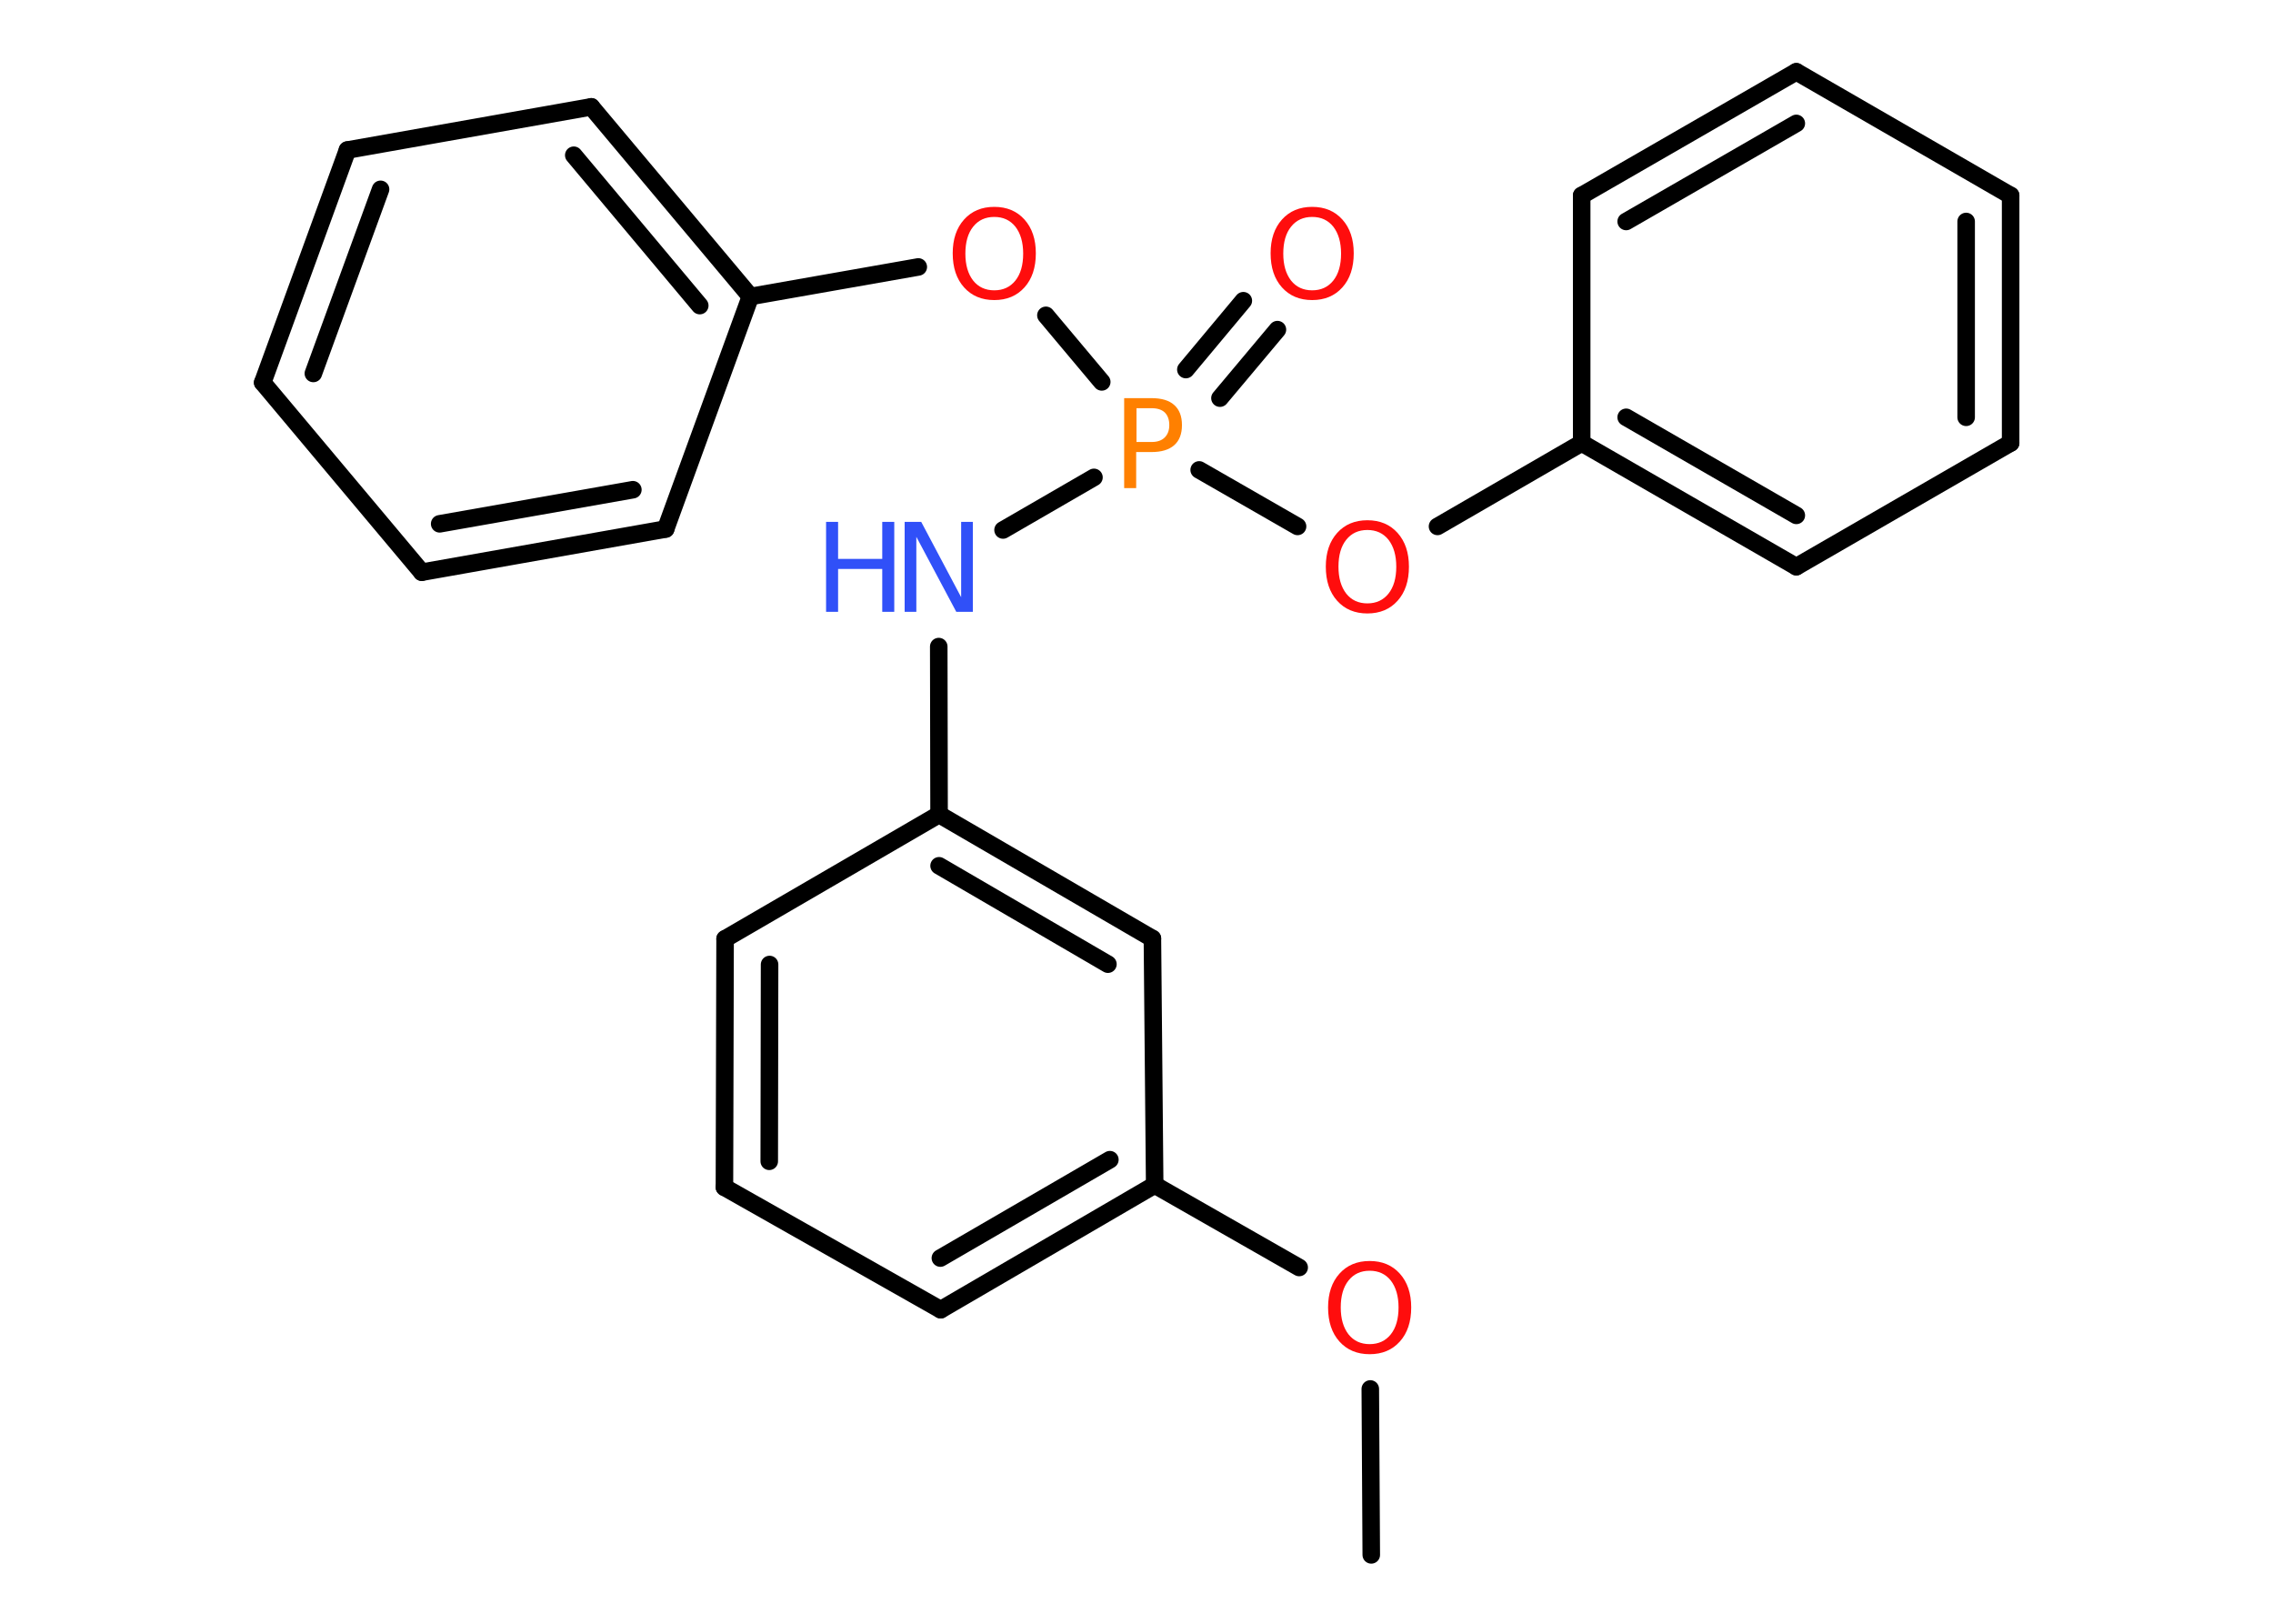 <?xml version='1.0' encoding='UTF-8'?>
<!DOCTYPE svg PUBLIC "-//W3C//DTD SVG 1.1//EN" "http://www.w3.org/Graphics/SVG/1.1/DTD/svg11.dtd">
<svg version='1.2' xmlns='http://www.w3.org/2000/svg' xmlns:xlink='http://www.w3.org/1999/xlink' width='70.0mm' height='50.0mm' viewBox='0 0 70.0 50.0'>
  <desc>Generated by the Chemistry Development Kit (http://github.com/cdk)</desc>
  <g stroke-linecap='round' stroke-linejoin='round' stroke='#000000' stroke-width='.54' fill='#FF0D0D'>
    <rect x='.0' y='.0' width='70.0' height='50.0' fill='#FFFFFF' stroke='none'/>
    <g id='mol1' class='mol'>
      <line id='mol1bnd1' class='bond' x1='42.23' y1='47.88' x2='42.2' y2='42.77'/>
      <line id='mol1bnd2' class='bond' x1='40.01' y1='39.03' x2='35.56' y2='36.49'/>
      <g id='mol1bnd3' class='bond'>
        <line x1='28.97' y1='40.33' x2='35.56' y2='36.49'/>
        <line x1='28.96' y1='38.74' x2='34.18' y2='35.71'/>
      </g>
      <line id='mol1bnd4' class='bond' x1='28.97' y1='40.33' x2='22.31' y2='36.56'/>
      <g id='mol1bnd5' class='bond'>
        <line x1='22.33' y1='28.91' x2='22.31' y2='36.56'/>
        <line x1='23.7' y1='29.7' x2='23.69' y2='35.76'/>
      </g>
      <line id='mol1bnd6' class='bond' x1='22.33' y1='28.91' x2='28.92' y2='25.08'/>
      <line id='mol1bnd7' class='bond' x1='28.92' y1='25.08' x2='28.91' y2='19.91'/>
      <line id='mol1bnd8' class='bond' x1='30.89' y1='16.32' x2='33.69' y2='14.7'/>
      <g id='mol1bnd9' class='bond'>
        <line x1='36.52' y1='11.38' x2='38.29' y2='9.26'/>
        <line x1='37.57' y1='12.26' x2='39.34' y2='10.15'/>
      </g>
      <line id='mol1bnd10' class='bond' x1='36.93' y1='14.47' x2='39.96' y2='16.21'/>
      <line id='mol1bnd11' class='bond' x1='44.27' y1='16.21' x2='48.71' y2='13.64'/>
      <g id='mol1bnd12' class='bond'>
        <line x1='48.71' y1='13.64' x2='55.32' y2='17.45'/>
        <line x1='50.08' y1='12.85' x2='55.32' y2='15.87'/>
      </g>
      <line id='mol1bnd13' class='bond' x1='55.32' y1='17.45' x2='61.92' y2='13.64'/>
      <g id='mol1bnd14' class='bond'>
        <line x1='61.92' y1='13.64' x2='61.92' y2='6.02'/>
        <line x1='60.55' y1='12.85' x2='60.55' y2='6.82'/>
      </g>
      <line id='mol1bnd15' class='bond' x1='61.92' y1='6.02' x2='55.32' y2='2.21'/>
      <g id='mol1bnd16' class='bond'>
        <line x1='55.32' y1='2.21' x2='48.71' y2='6.02'/>
        <line x1='55.32' y1='3.8' x2='50.08' y2='6.82'/>
      </g>
      <line id='mol1bnd17' class='bond' x1='48.71' y1='13.64' x2='48.71' y2='6.02'/>
      <line id='mol1bnd18' class='bond' x1='33.93' y1='11.76' x2='32.21' y2='9.71'/>
      <line id='mol1bnd19' class='bond' x1='28.28' y1='8.22' x2='23.11' y2='9.13'/>
      <g id='mol1bnd20' class='bond'>
        <line x1='23.11' y1='9.13' x2='18.21' y2='3.29'/>
        <line x1='21.55' y1='9.41' x2='17.67' y2='4.78'/>
      </g>
      <line id='mol1bnd21' class='bond' x1='18.21' y1='3.29' x2='10.7' y2='4.62'/>
      <g id='mol1bnd22' class='bond'>
        <line x1='10.7' y1='4.62' x2='8.09' y2='11.78'/>
        <line x1='11.72' y1='5.83' x2='9.65' y2='11.5'/>
      </g>
      <line id='mol1bnd23' class='bond' x1='8.09' y1='11.78' x2='12.99' y2='17.62'/>
      <g id='mol1bnd24' class='bond'>
        <line x1='12.99' y1='17.62' x2='20.5' y2='16.29'/>
        <line x1='13.54' y1='16.13' x2='19.49' y2='15.08'/>
      </g>
      <line id='mol1bnd25' class='bond' x1='23.11' y1='9.13' x2='20.5' y2='16.29'/>
      <g id='mol1bnd26' class='bond'>
        <line x1='35.49' y1='28.9' x2='28.92' y2='25.08'/>
        <line x1='34.12' y1='29.69' x2='28.92' y2='26.66'/>
      </g>
      <line id='mol1bnd27' class='bond' x1='35.56' y1='36.49' x2='35.49' y2='28.9'/>
      <path id='mol1atm2' class='atom' d='M42.18 39.13q-.41 .0 -.65 .3q-.24 .3 -.24 .83q.0 .52 .24 .83q.24 .3 .65 .3q.41 .0 .65 -.3q.24 -.3 .24 -.83q.0 -.52 -.24 -.83q-.24 -.3 -.65 -.3zM42.18 38.83q.58 .0 .93 .39q.35 .39 .35 1.04q.0 .66 -.35 1.05q-.35 .39 -.93 .39q-.58 .0 -.93 -.39q-.35 -.39 -.35 -1.05q.0 -.65 .35 -1.04q.35 -.39 .93 -.39z' stroke='none'/>
      <g id='mol1atm8' class='atom'>
        <path d='M27.87 16.07h.5l1.23 2.32v-2.32h.36v2.77h-.51l-1.23 -2.31v2.31h-.36v-2.77z' stroke='none' fill='#3050F8'/>
        <path d='M25.44 16.07h.37v1.14h1.36v-1.14h.37v2.77h-.37v-1.32h-1.36v1.32h-.37v-2.77z' stroke='none' fill='#3050F8'/>
      </g>
      <path id='mol1atm9' class='atom' d='M35.0 12.57v1.04h.47q.26 .0 .4 -.14q.14 -.14 .14 -.38q.0 -.25 -.14 -.39q-.14 -.13 -.4 -.13h-.47zM34.62 12.26h.84q.47 .0 .7 .21q.24 .21 .24 .62q.0 .41 -.24 .62q-.24 .21 -.7 .21h-.47v1.11h-.37v-2.77z' stroke='none' fill='#FF8000'/>
      <path id='mol1atm10' class='atom' d='M40.41 6.68q-.41 .0 -.65 .3q-.24 .3 -.24 .83q.0 .52 .24 .83q.24 .3 .65 .3q.41 .0 .65 -.3q.24 -.3 .24 -.83q.0 -.52 -.24 -.83q-.24 -.3 -.65 -.3zM40.41 6.37q.58 .0 .93 .39q.35 .39 .35 1.04q.0 .66 -.35 1.05q-.35 .39 -.93 .39q-.58 .0 -.93 -.39q-.35 -.39 -.35 -1.05q.0 -.65 .35 -1.04q.35 -.39 .93 -.39z' stroke='none'/>
      <path id='mol1atm11' class='atom' d='M42.11 16.32q-.41 .0 -.65 .3q-.24 .3 -.24 .83q.0 .52 .24 .83q.24 .3 .65 .3q.41 .0 .65 -.3q.24 -.3 .24 -.83q.0 -.52 -.24 -.83q-.24 -.3 -.65 -.3zM42.11 16.02q.58 .0 .93 .39q.35 .39 .35 1.04q.0 .66 -.35 1.05q-.35 .39 -.93 .39q-.58 .0 -.93 -.39q-.35 -.39 -.35 -1.05q.0 -.65 .35 -1.04q.35 -.39 .93 -.39z' stroke='none'/>
      <path id='mol1atm18' class='atom' d='M30.62 6.68q-.41 .0 -.65 .3q-.24 .3 -.24 .83q.0 .52 .24 .83q.24 .3 .65 .3q.41 .0 .65 -.3q.24 -.3 .24 -.83q.0 -.52 -.24 -.83q-.24 -.3 -.65 -.3zM30.62 6.37q.58 .0 .93 .39q.35 .39 .35 1.04q.0 .66 -.35 1.05q-.35 .39 -.93 .39q-.58 .0 -.93 -.39q-.35 -.39 -.35 -1.05q.0 -.65 .35 -1.04q.35 -.39 .93 -.39z' stroke='none'/>
    </g>
  </g>
</svg>
